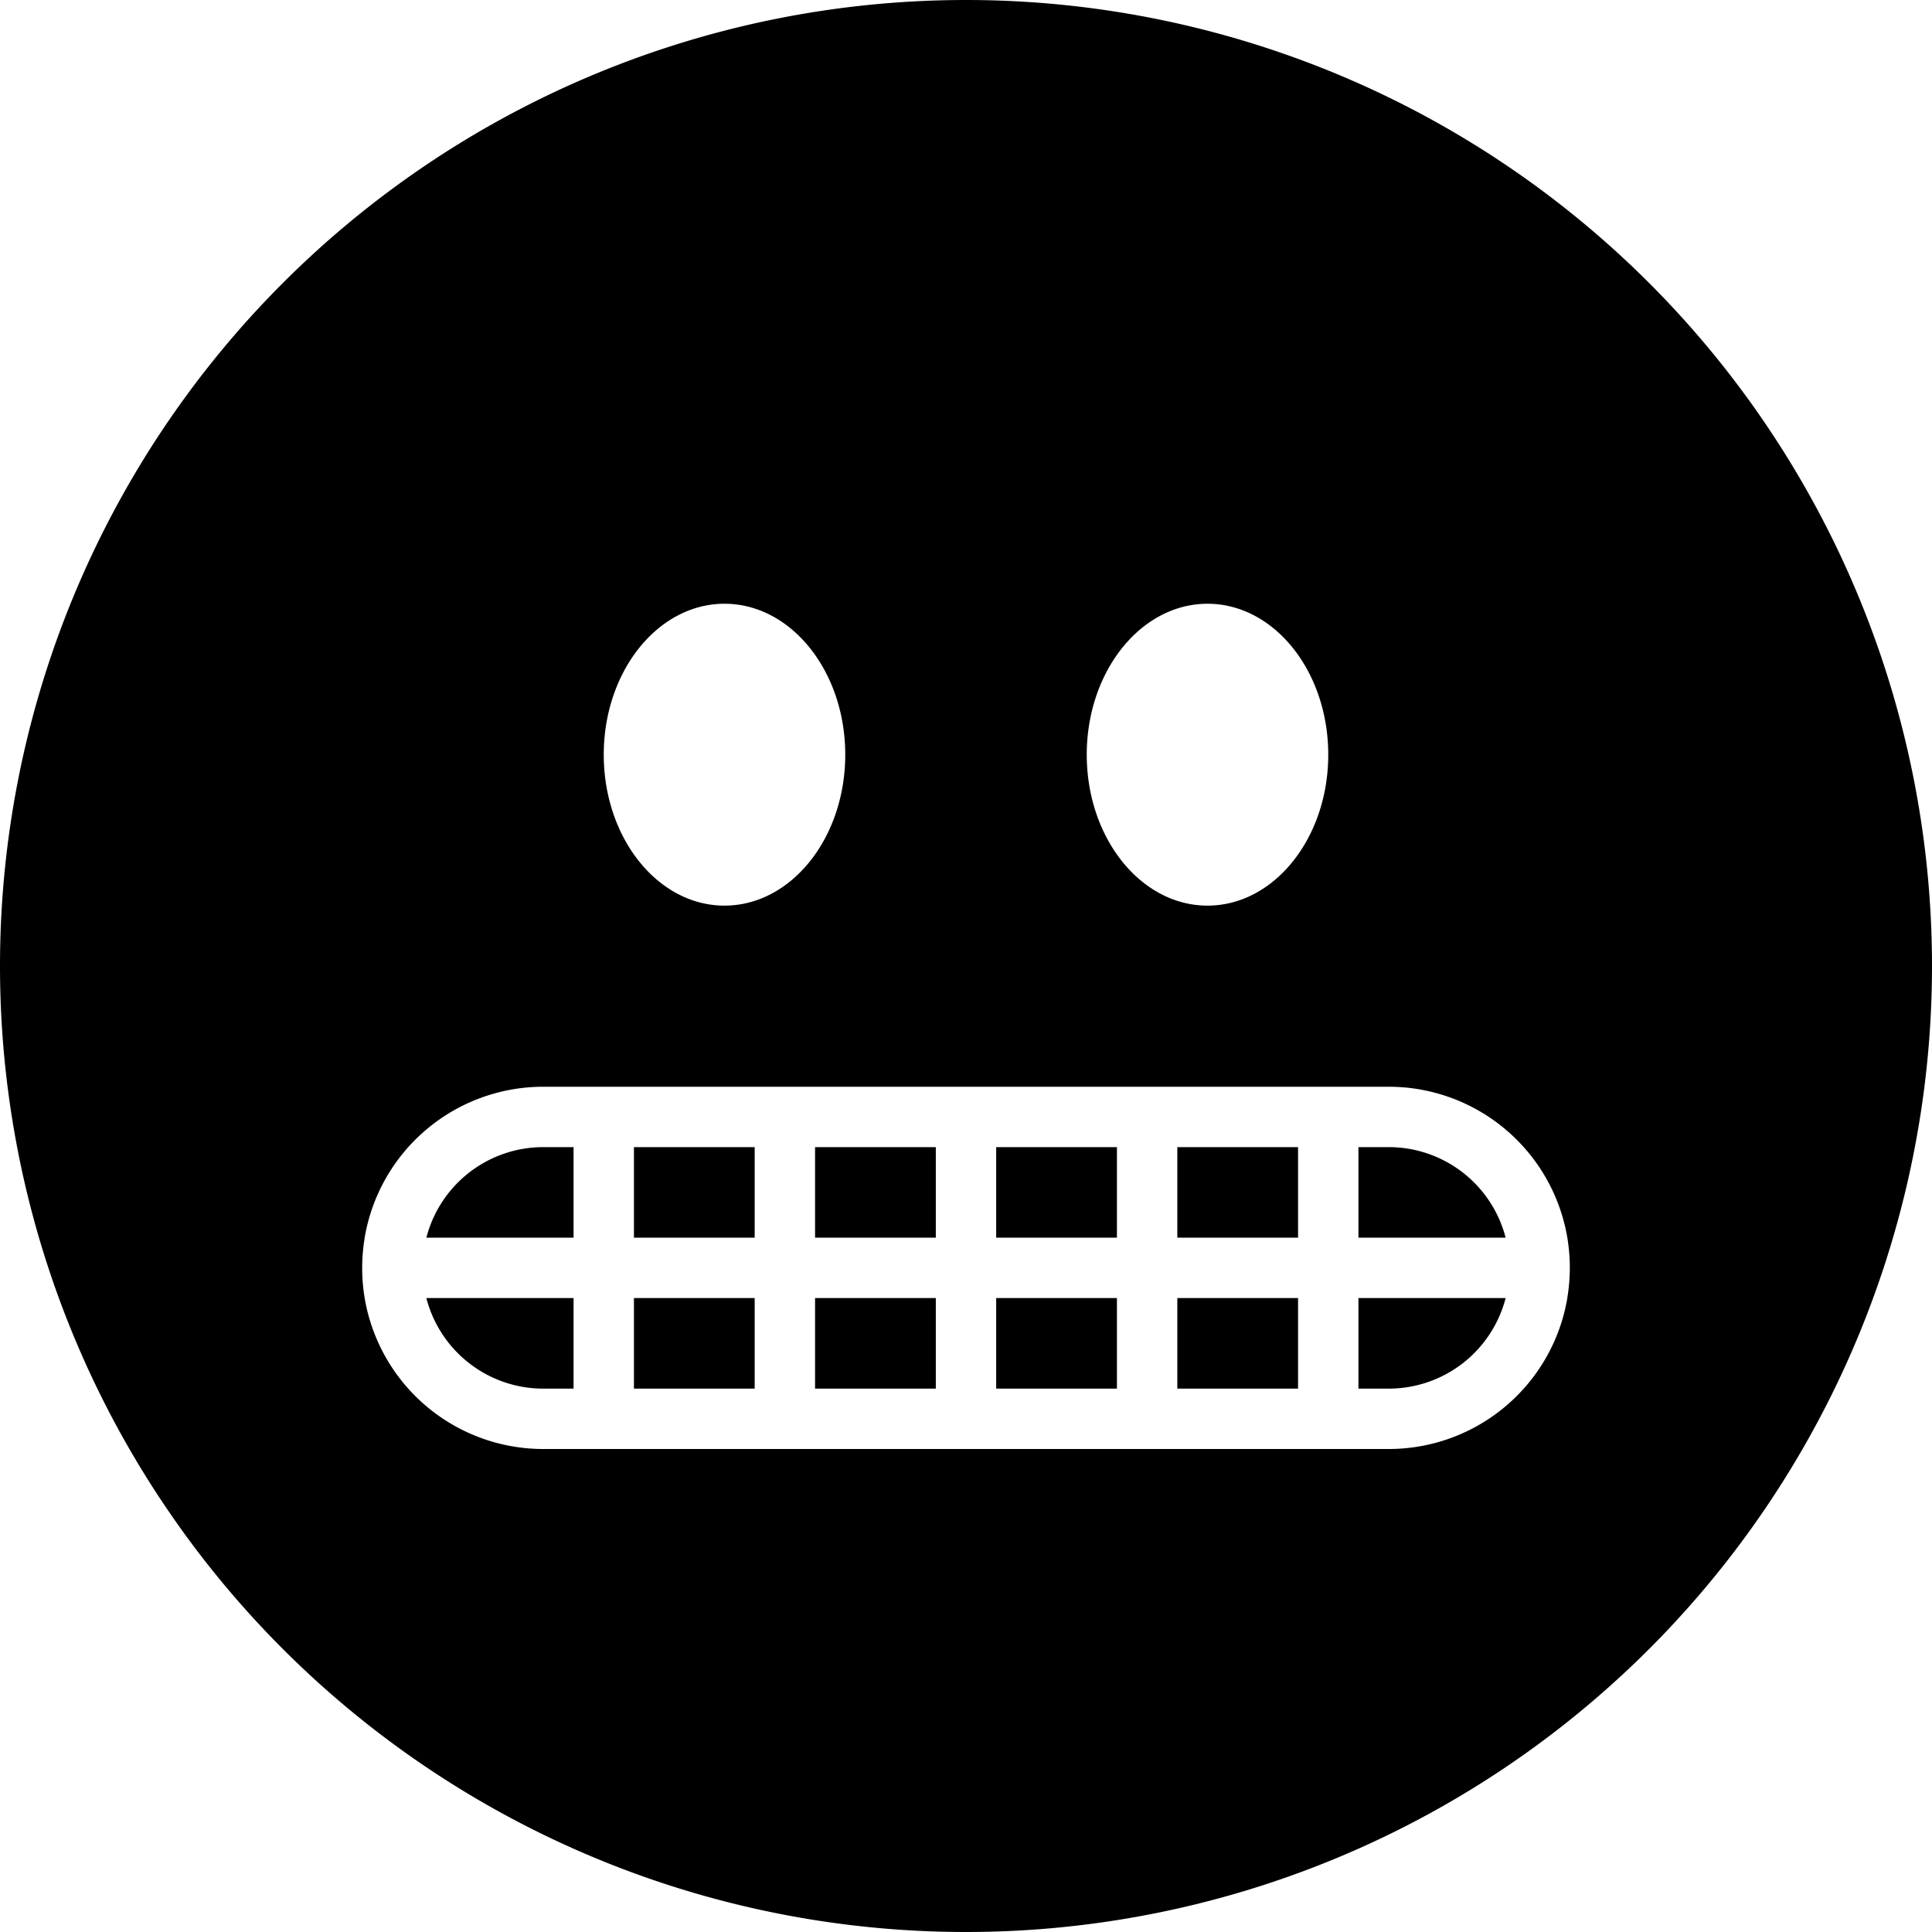 
<svg class="bi bi-emoji-grimace-fill" fill="currentColor" id="icon-emoji-grimace-fill" viewBox="0 0 16 16" xmlns="http://www.w3.org/2000/svg">
 <path d="M16 8A8 8 0 1 1 0 8a8 8 0 0 1 16 0ZM7 6.25C7 5.56 6.552 5 6 5s-1 .56-1 1.25.448 1.25 1 1.25 1-.56 1-1.25Zm3 1.25c.552 0 1-.56 1-1.25S10.552 5 10 5s-1 .56-1 1.25.448 1.25 1 1.25Zm1.5 4.5a1.5 1.5 0 0 0 1.48-1.25v-.003a1.512 1.512 0 0 0 0-.497A1.5 1.5 0 0 0 11.5 9h-7a1.5 1.5 0 0 0-1.48 1.25v.003a1.51 1.51 0 0 0 0 .497A1.5 1.5 0 0 0 4.5 12h7Zm-7.969-1.25a1 1 0 0 0 .969.75h.25v-.75H3.531Zm8.938 0a1 1 0 0 1-.969.75h-.25v-.75h1.219ZM11.5 9.5a1 1 0 0 1 .969.75H11.25V9.5h.25Zm-7.969.75A1 1 0 0 1 4.5 9.5h.25v.75H3.531ZM5.25 11.5h1v-.75h-1v.75Zm2.5 0h-1v-.75h1v.75Zm1.5 0h-1v-.75h1v.75Zm1.5 0h-1v-.75h1v.75Zm-1-2h1v.75h-1V9.5Zm-1.5 0h1v.75h-1V9.5Zm-1.5 0h1v.75h-1V9.5Zm-1.5 0h1v.75h-1V9.5Z"/>
</svg>


